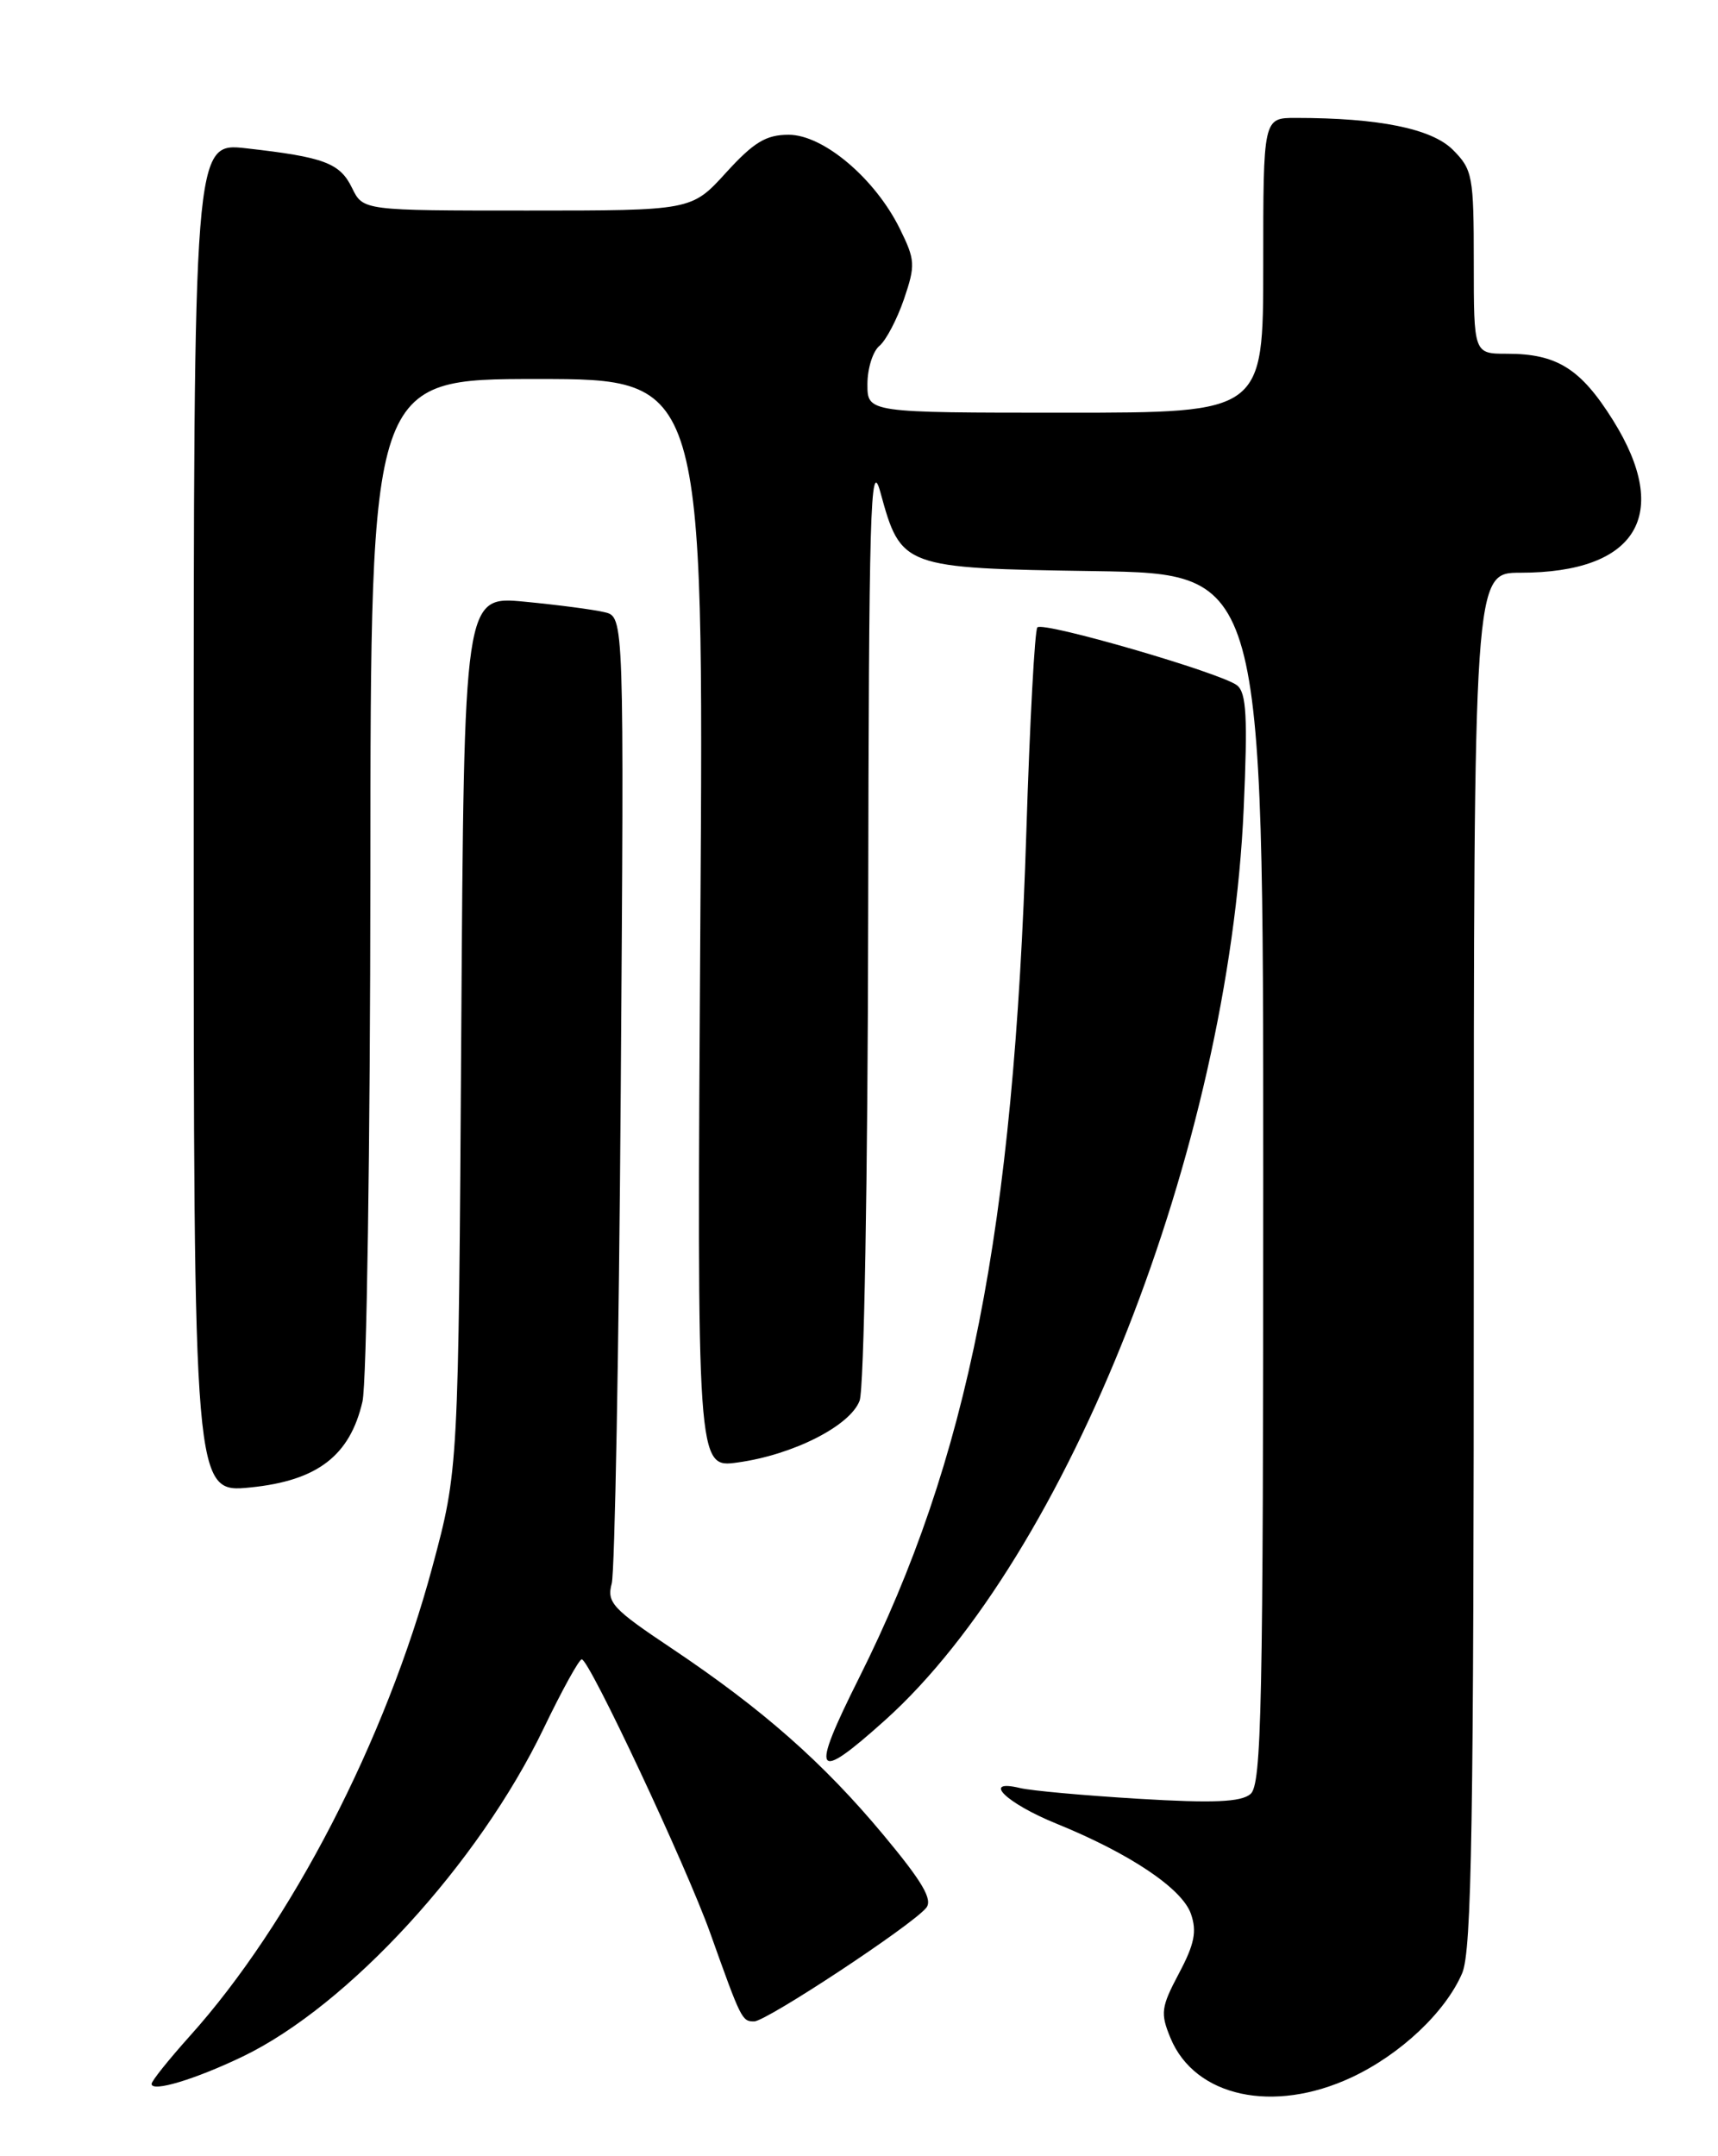 <?xml version="1.0" encoding="UTF-8" standalone="no"?>
<!DOCTYPE svg PUBLIC "-//W3C//DTD SVG 1.1//EN" "http://www.w3.org/Graphics/SVG/1.1/DTD/svg11.dtd" >
<svg xmlns="http://www.w3.org/2000/svg" xmlns:xlink="http://www.w3.org/1999/xlink" version="1.1" viewBox="0 0 204 256">
 <g >
 <path fill="currentColor"
d=" M 160.50 246.64 C 166.29 243.93 171.64 238.89 173.62 234.28 C 174.76 231.63 175.00 216.66 175.00 149.53 C 175.00 68.00 175.00 68.00 180.53 68.00 C 194.37 68.00 198.55 61.12 191.53 49.89 C 187.70 43.77 184.88 42.00 178.95 42.00 C 175.00 42.00 175.00 42.00 175.00 31.14 C 175.00 20.89 174.86 20.13 172.51 17.78 C 169.99 15.27 163.74 14.00 153.85 14.00 C 150.00 14.00 150.00 14.00 150.00 31.50 C 150.00 49.00 150.00 49.00 126.50 49.00 C 103.00 49.00 103.00 49.00 103.00 45.62 C 103.00 43.76 103.64 41.71 104.43 41.06 C 105.21 40.41 106.52 37.91 107.34 35.52 C 108.72 31.46 108.68 30.87 106.83 27.12 C 103.88 21.17 97.76 16.00 93.65 16.00 C 90.96 16.00 89.51 16.88 86.21 20.50 C 82.12 25.00 82.12 25.00 62.61 25.00 C 43.11 25.00 43.11 25.00 41.80 22.31 C 40.36 19.35 38.49 18.65 29.25 17.61 C 23.00 16.90 23.00 16.90 23.00 97.09 C 23.00 177.28 23.00 177.28 29.75 176.60 C 37.69 175.80 41.55 172.84 43.04 166.41 C 43.54 164.26 43.96 136.06 43.98 103.75 C 44.00 45.00 44.00 45.00 63.79 45.00 C 83.58 45.00 83.58 45.00 83.16 109.65 C 82.75 174.31 82.75 174.31 87.58 173.64 C 94.14 172.74 100.93 169.31 102.07 166.31 C 102.60 164.93 103.04 139.96 103.09 108.68 C 103.17 60.54 103.35 54.13 104.53 58.41 C 106.99 67.40 107.14 67.46 130.03 67.81 C 150.00 68.12 150.00 68.12 150.00 139.94 C 150.00 202.87 149.81 211.91 148.48 213.01 C 147.35 213.96 144.05 214.10 135.23 213.57 C 128.78 213.18 122.43 212.61 121.12 212.29 C 116.49 211.18 119.47 214.09 125.42 216.51 C 134.15 220.06 140.35 224.21 141.41 227.22 C 142.14 229.31 141.84 230.82 139.99 234.30 C 137.86 238.32 137.77 239.03 138.99 241.98 C 141.89 248.97 151.20 250.99 160.50 246.64 Z  M 28.84 244.16 C 41.37 238.12 56.85 221.24 64.57 205.18 C 66.73 200.69 68.76 197.01 69.08 197.01 C 69.97 197.00 81.49 221.55 84.33 229.50 C 88.01 239.81 88.10 240.00 89.55 240.00 C 90.99 240.00 108.22 228.64 109.97 226.53 C 110.79 225.55 109.55 223.44 104.91 217.87 C 97.74 209.26 90.53 202.92 79.73 195.69 C 72.72 191.01 72.03 190.26 72.64 188.00 C 73.00 186.62 73.49 160.24 73.71 129.37 C 74.11 73.24 74.11 73.24 71.80 72.69 C 70.54 72.38 66.26 71.82 62.30 71.44 C 55.10 70.75 55.10 70.75 54.77 122.63 C 54.44 174.50 54.44 174.50 51.35 186.00 C 45.83 206.57 34.55 228.39 22.53 241.75 C 20.04 244.53 18.00 247.07 18.00 247.42 C 18.00 248.44 23.16 246.89 28.84 244.16 Z  M 105.08 204.25 C 126.82 184.73 145.90 136.25 147.68 95.99 C 148.16 85.12 148.01 82.26 146.89 81.37 C 145.04 79.91 123.90 73.76 123.18 74.49 C 122.87 74.80 122.28 85.73 121.87 98.78 C 120.37 146.15 115.01 173.25 101.99 199.25 C 96.17 210.88 96.71 211.76 105.08 204.25 Z "/>
</g>
</svg>